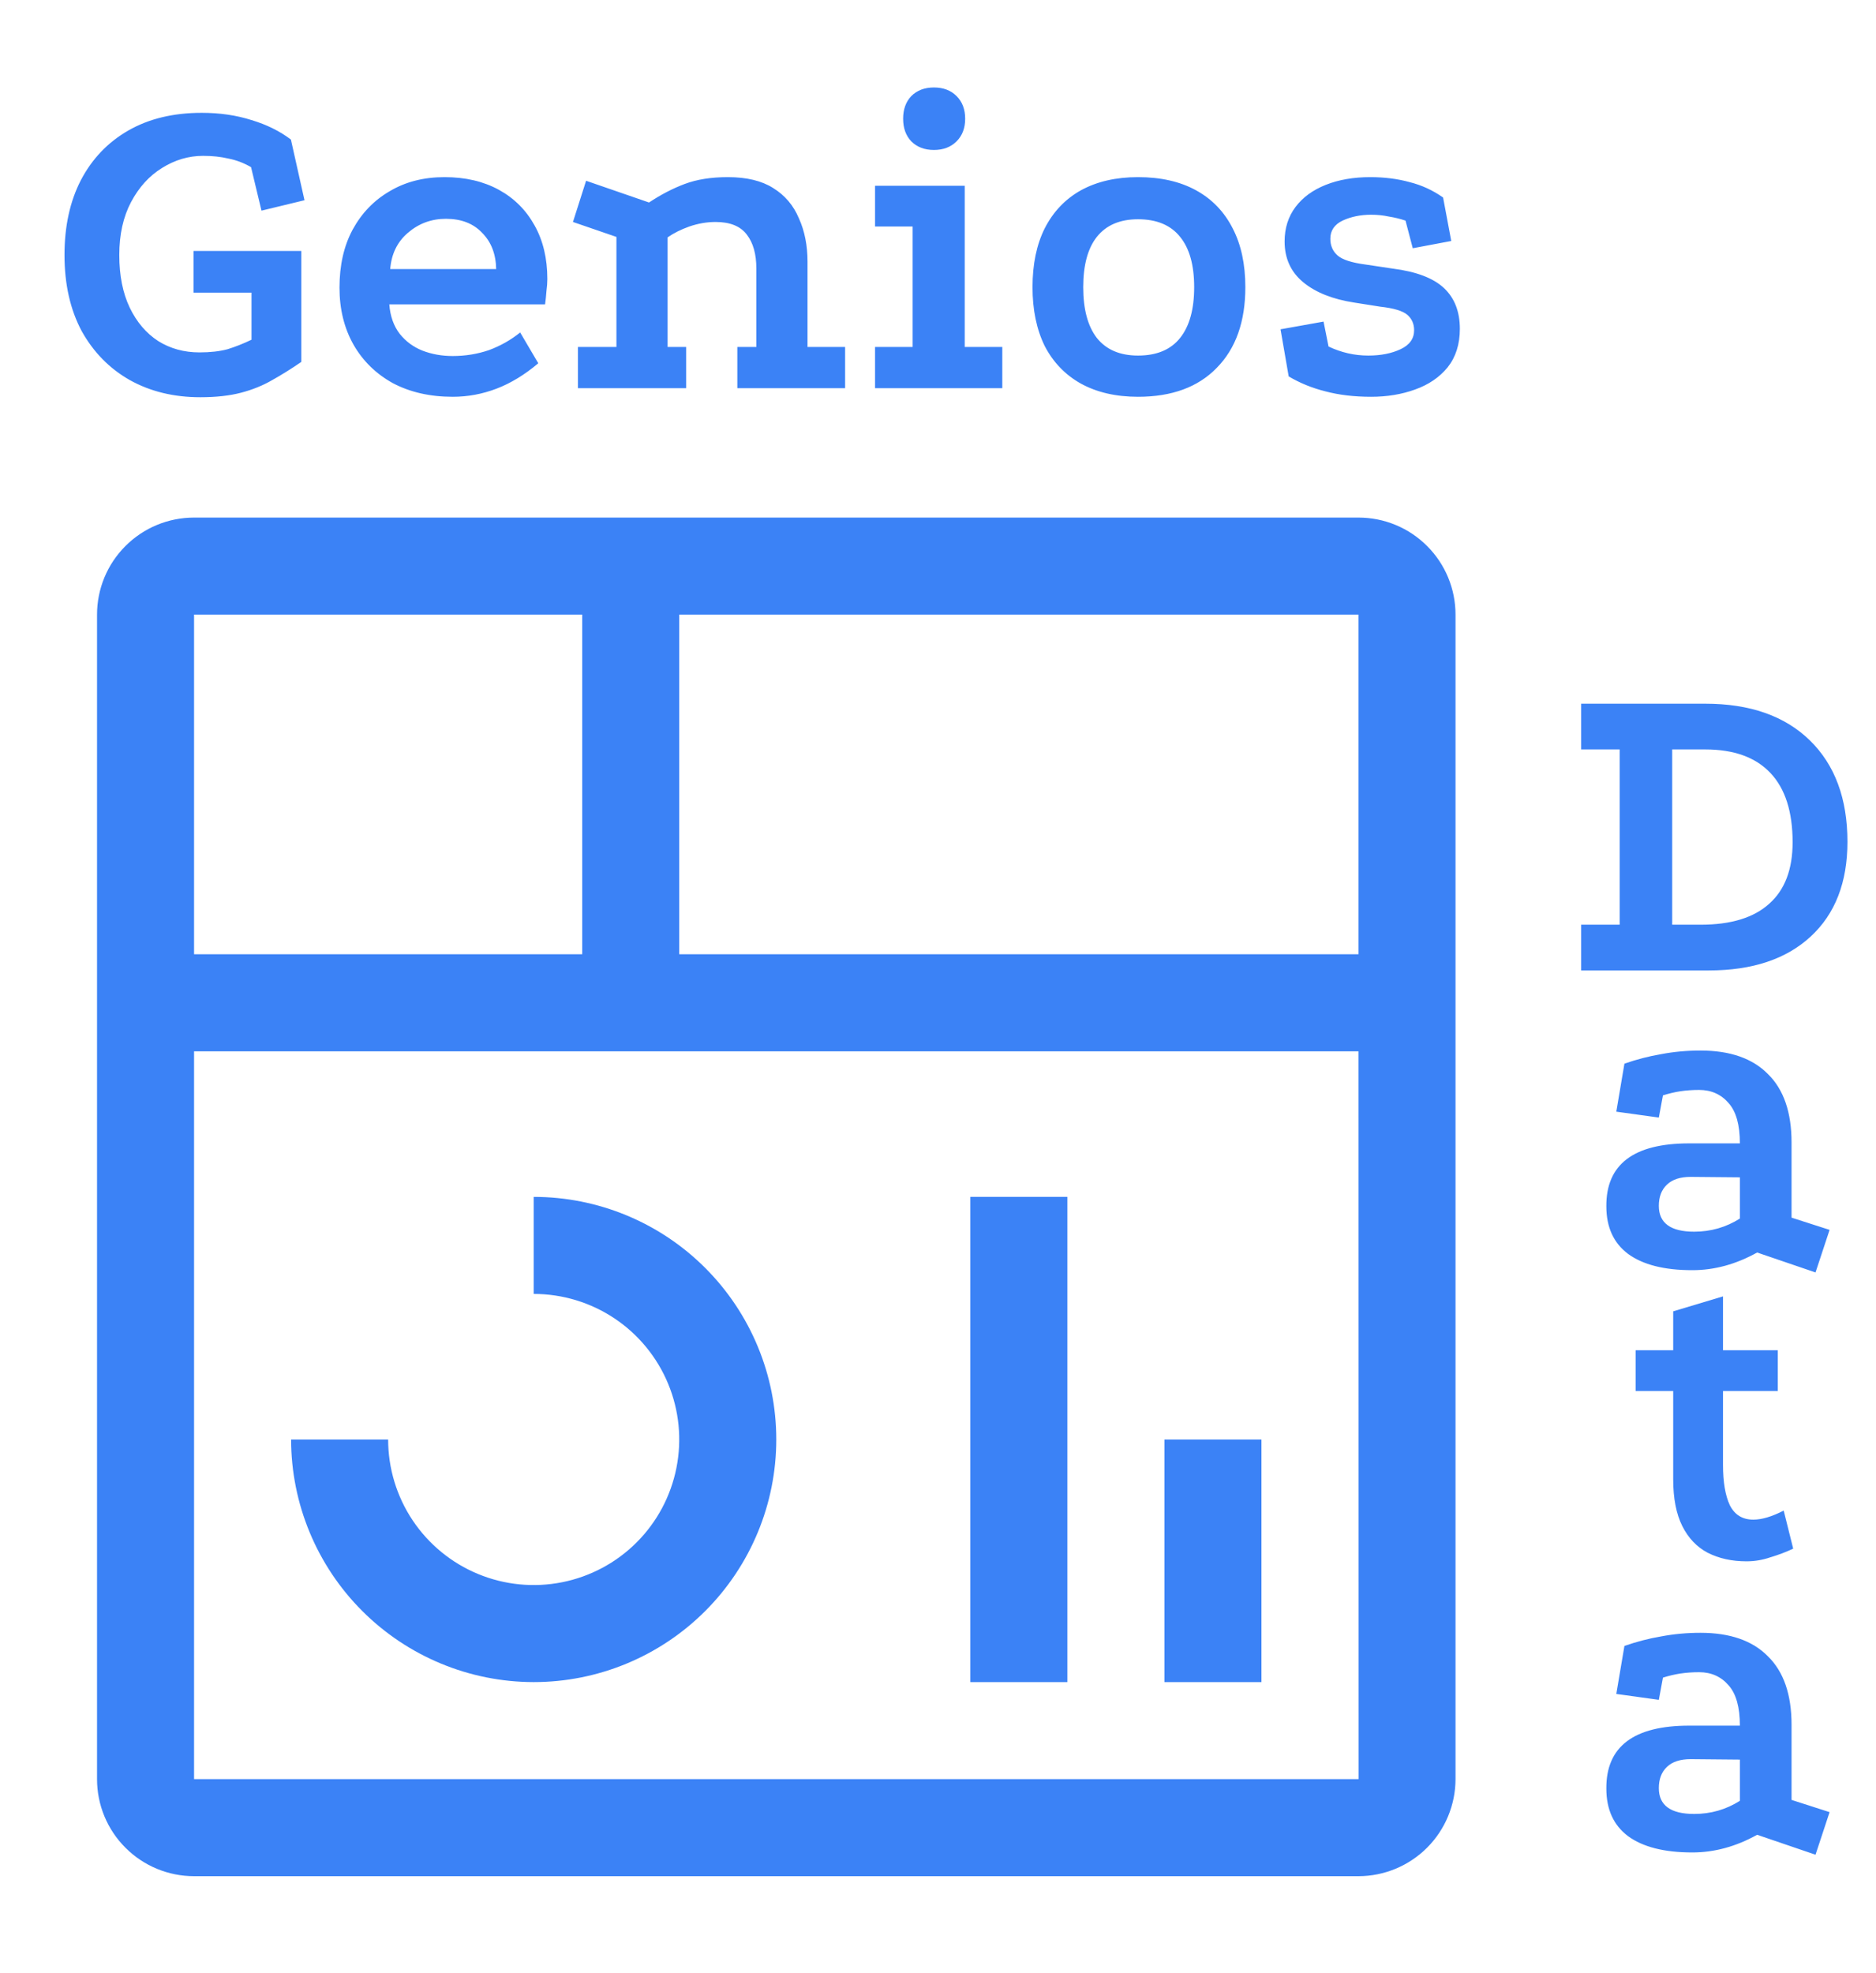 <svg width="58" height="61" viewBox="0 0 58 61" fill="none" xmlns="http://www.w3.org/2000/svg">
<path d="M36 44.5H39V52H36V44.5ZM30 37H33V52H30V37ZM16.5 52C14.512 51.998 12.605 51.207 11.199 49.801C9.793 48.395 9.002 46.488 9 44.5H12C12 45.39 12.264 46.26 12.758 47C13.253 47.74 13.956 48.317 14.778 48.657C15.6 48.998 16.505 49.087 17.378 48.913C18.251 48.74 19.053 48.311 19.682 47.682C20.311 47.053 20.74 46.251 20.913 45.378C21.087 44.505 20.998 43.6 20.657 42.778C20.317 41.956 19.74 41.253 19 40.758C18.26 40.264 17.39 40 16.5 40V37C18.489 37 20.397 37.79 21.803 39.197C23.21 40.603 24 42.511 24 44.5C24 46.489 23.21 48.397 21.803 49.803C20.397 51.21 18.489 52 16.5 52Z" fill="#3B82F6"/>
<path d="M42 16H6C5.204 16 4.441 16.316 3.879 16.879C3.316 17.441 3 18.204 3 19V55C3 55.796 3.316 56.559 3.879 57.121C4.441 57.684 5.204 58 6 58H42C42.795 57.999 43.558 57.682 44.12 57.12C44.682 56.558 44.999 55.795 45 55V19C45 18.204 44.684 17.441 44.121 16.879C43.559 16.316 42.796 16 42 16ZM42 29.5H21V19H42V29.5ZM18 19V29.5H6V19H18ZM6 55V32.5H42L42.003 55H6Z" fill="#3B82F6"/>
<path d="M9.316 11.188C9.018 11.393 8.719 11.58 8.42 11.748C8.131 11.916 7.809 12.047 7.454 12.14C7.1 12.233 6.68 12.28 6.194 12.28C5.373 12.28 4.645 12.103 4.01 11.748C3.385 11.393 2.89 10.889 2.526 10.236C2.172 9.573 1.994 8.789 1.994 7.884C1.994 6.997 2.162 6.227 2.498 5.574C2.844 4.911 3.334 4.398 3.968 4.034C4.603 3.67 5.359 3.488 6.236 3.488C6.796 3.488 7.31 3.563 7.776 3.712C8.243 3.852 8.649 4.053 8.994 4.314L9.414 6.19L8.084 6.512L7.762 5.168C7.538 5.037 7.305 4.949 7.062 4.902C6.829 4.846 6.568 4.818 6.278 4.818C5.83 4.818 5.406 4.944 5.004 5.196C4.612 5.439 4.295 5.789 4.052 6.246C3.81 6.703 3.688 7.249 3.688 7.884C3.688 8.519 3.796 9.06 4.01 9.508C4.225 9.956 4.519 10.301 4.892 10.544C5.266 10.777 5.69 10.894 6.166 10.894C6.502 10.894 6.792 10.861 7.034 10.796C7.277 10.721 7.524 10.623 7.776 10.502V9.046H5.984V7.758H9.316V11.188ZM16.642 11.23C16.222 11.585 15.793 11.846 15.354 12.014C14.915 12.182 14.463 12.266 13.996 12.266C13.296 12.266 12.68 12.126 12.148 11.846C11.625 11.557 11.219 11.16 10.93 10.656C10.64 10.143 10.496 9.555 10.496 8.892C10.496 8.201 10.631 7.604 10.902 7.1C11.182 6.587 11.565 6.19 12.05 5.91C12.535 5.621 13.1 5.476 13.744 5.476C14.388 5.476 14.948 5.607 15.424 5.868C15.9 6.129 16.268 6.498 16.53 6.974C16.791 7.441 16.922 7.991 16.922 8.626C16.922 8.738 16.913 8.864 16.894 9.004C16.884 9.144 16.87 9.279 16.852 9.41H12.036C12.064 9.774 12.171 10.077 12.358 10.32C12.544 10.553 12.778 10.726 13.058 10.838C13.347 10.95 13.66 11.006 13.996 11.006C14.388 11.006 14.761 10.945 15.116 10.824C15.47 10.693 15.793 10.511 16.082 10.278L16.642 11.23ZM15.34 8.318C15.331 7.851 15.186 7.478 14.906 7.198C14.635 6.909 14.262 6.764 13.786 6.764C13.338 6.764 12.946 6.909 12.61 7.198C12.283 7.478 12.101 7.851 12.064 8.318H15.34ZM17.868 12V10.726H19.058V7.324L17.714 6.862L18.12 5.588L20.066 6.26C20.43 6.017 20.799 5.826 21.172 5.686C21.546 5.546 21.989 5.476 22.502 5.476C23.081 5.476 23.548 5.588 23.902 5.812C24.266 6.036 24.532 6.349 24.7 6.75C24.878 7.142 24.966 7.59 24.966 8.094V10.726H26.128V12H22.796V10.726H23.384V8.304C23.384 7.856 23.286 7.506 23.09 7.254C22.894 6.993 22.572 6.862 22.124 6.862C21.854 6.862 21.583 6.909 21.312 7.002C21.051 7.095 20.827 7.207 20.64 7.338V10.726H21.214V12H17.868ZM27.054 5.742H29.826V10.726H30.988V12H27.054V10.726H28.216V7.002H27.054V5.742ZM28.874 2.704C29.163 2.704 29.397 2.793 29.574 2.97C29.752 3.147 29.84 3.381 29.84 3.67C29.84 3.959 29.752 4.193 29.574 4.37C29.397 4.547 29.163 4.636 28.874 4.636C28.585 4.636 28.352 4.547 28.174 4.37C28.006 4.193 27.922 3.959 27.922 3.67C27.922 3.381 28.006 3.147 28.174 2.97C28.352 2.793 28.585 2.704 28.874 2.704ZM35.184 5.476C35.884 5.476 36.482 5.611 36.976 5.882C37.471 6.153 37.849 6.545 38.11 7.058C38.372 7.562 38.502 8.169 38.502 8.878C38.502 9.942 38.208 10.773 37.62 11.37C37.042 11.967 36.23 12.266 35.184 12.266C34.503 12.266 33.915 12.131 33.42 11.86C32.935 11.589 32.562 11.202 32.3 10.698C32.048 10.185 31.922 9.578 31.922 8.878C31.922 8.169 32.048 7.562 32.3 7.058C32.562 6.545 32.935 6.153 33.42 5.882C33.915 5.611 34.503 5.476 35.184 5.476ZM35.184 6.778C34.624 6.778 34.2 6.96 33.91 7.324C33.63 7.679 33.49 8.197 33.49 8.878C33.49 9.559 33.63 10.082 33.91 10.446C34.2 10.81 34.624 10.992 35.184 10.992C35.763 10.992 36.197 10.81 36.486 10.446C36.776 10.082 36.92 9.559 36.92 8.878C36.92 8.197 36.776 7.679 36.486 7.324C36.197 6.96 35.763 6.778 35.184 6.778ZM43.454 6.82C43.286 6.764 43.113 6.722 42.936 6.694C42.768 6.657 42.586 6.638 42.39 6.638C42.063 6.638 41.769 6.699 41.508 6.82C41.256 6.941 41.13 7.128 41.13 7.38C41.13 7.595 41.205 7.767 41.354 7.898C41.503 8.029 41.793 8.122 42.222 8.178L43.062 8.304C43.79 8.397 44.317 8.598 44.644 8.906C44.971 9.214 45.134 9.634 45.134 10.166C45.134 10.642 45.008 11.039 44.756 11.356C44.504 11.664 44.168 11.893 43.748 12.042C43.337 12.191 42.885 12.266 42.39 12.266C41.867 12.266 41.396 12.21 40.976 12.098C40.565 11.995 40.187 11.841 39.842 11.636L39.59 10.18L40.92 9.942L41.074 10.712C41.27 10.805 41.471 10.875 41.676 10.922C41.881 10.969 42.091 10.992 42.306 10.992C42.689 10.992 43.02 10.927 43.3 10.796C43.58 10.665 43.72 10.469 43.72 10.208C43.72 10.012 43.65 9.853 43.51 9.732C43.37 9.611 43.09 9.527 42.67 9.48L41.872 9.354C41.2 9.251 40.673 9.041 40.29 8.724C39.907 8.407 39.716 7.987 39.716 7.464C39.716 7.053 39.828 6.699 40.052 6.4C40.276 6.101 40.589 5.873 40.99 5.714C41.391 5.555 41.849 5.476 42.362 5.476C42.801 5.476 43.207 5.527 43.58 5.63C43.953 5.723 44.299 5.882 44.616 6.106L44.868 7.45L43.678 7.674L43.454 6.82Z" fill="#3B82F6"/>
<path d="M52.721 21.754C54.102 21.754 55.18 22.132 55.955 22.888C56.729 23.644 57.117 24.689 57.117 26.024C57.117 27.275 56.739 28.25 55.983 28.95C55.227 29.65 54.176 30 52.833 30H48.885V28.586H50.075V23.168H48.885V21.754H52.721ZM52.581 28.586C53.514 28.586 54.218 28.371 54.694 27.942C55.18 27.513 55.422 26.878 55.422 26.038C55.422 25.095 55.194 24.381 54.736 23.896C54.279 23.411 53.607 23.168 52.721 23.168H51.699V28.586H52.581ZM54.325 38.72C53.671 39.084 53.004 39.266 52.322 39.266C51.455 39.266 50.792 39.098 50.334 38.762C49.886 38.426 49.663 37.936 49.663 37.292C49.653 35.995 50.507 35.346 52.224 35.346H53.792C53.792 34.777 53.676 34.361 53.443 34.1C53.209 33.829 52.906 33.694 52.532 33.694C52.327 33.694 52.131 33.708 51.944 33.736C51.767 33.764 51.59 33.806 51.413 33.862L51.286 34.548L49.971 34.366L50.222 32.882C50.596 32.751 50.974 32.653 51.356 32.588C51.748 32.513 52.154 32.476 52.575 32.476C53.489 32.476 54.184 32.719 54.66 33.204C55.146 33.68 55.389 34.385 55.389 35.318V37.642L56.565 38.02L56.13 39.336L54.325 38.72ZM52.267 36.382C51.949 36.382 51.706 36.461 51.538 36.62C51.37 36.779 51.286 36.998 51.286 37.278C51.286 37.81 51.651 38.076 52.379 38.076C52.892 38.076 53.363 37.941 53.792 37.67V36.396L52.267 36.382ZM53.998 48.266C53.541 48.266 53.14 48.177 52.794 48C52.458 47.823 52.197 47.547 52.01 47.174C51.824 46.801 51.73 46.32 51.73 45.732V43.002H50.568V41.742H51.73V40.538L53.27 40.076V41.742H54.964V43.002H53.27V45.284C53.27 45.816 53.34 46.231 53.48 46.53C53.63 46.829 53.872 46.978 54.208 46.978C54.47 46.978 54.782 46.885 55.146 46.698L55.44 47.874C55.226 47.977 54.992 48.065 54.74 48.14C54.498 48.224 54.25 48.266 53.998 48.266ZM54.325 56.72C53.671 57.084 53.004 57.266 52.322 57.266C51.455 57.266 50.792 57.098 50.334 56.762C49.886 56.426 49.663 55.936 49.663 55.292C49.653 53.995 50.507 53.346 52.224 53.346H53.792C53.792 52.777 53.676 52.361 53.443 52.1C53.209 51.829 52.906 51.694 52.532 51.694C52.327 51.694 52.131 51.708 51.944 51.736C51.767 51.764 51.59 51.806 51.413 51.862L51.286 52.548L49.971 52.366L50.222 50.882C50.596 50.751 50.974 50.653 51.356 50.588C51.748 50.513 52.154 50.476 52.575 50.476C53.489 50.476 54.184 50.719 54.66 51.204C55.146 51.68 55.389 52.385 55.389 53.318V55.642L56.565 56.02L56.13 57.336L54.325 56.72ZM52.267 54.382C51.949 54.382 51.706 54.461 51.538 54.62C51.37 54.779 51.286 54.998 51.286 55.278C51.286 55.81 51.651 56.076 52.379 56.076C52.892 56.076 53.363 55.941 53.792 55.67V54.396L52.267 54.382Z" fill="#3B82F6"/>
</svg>
